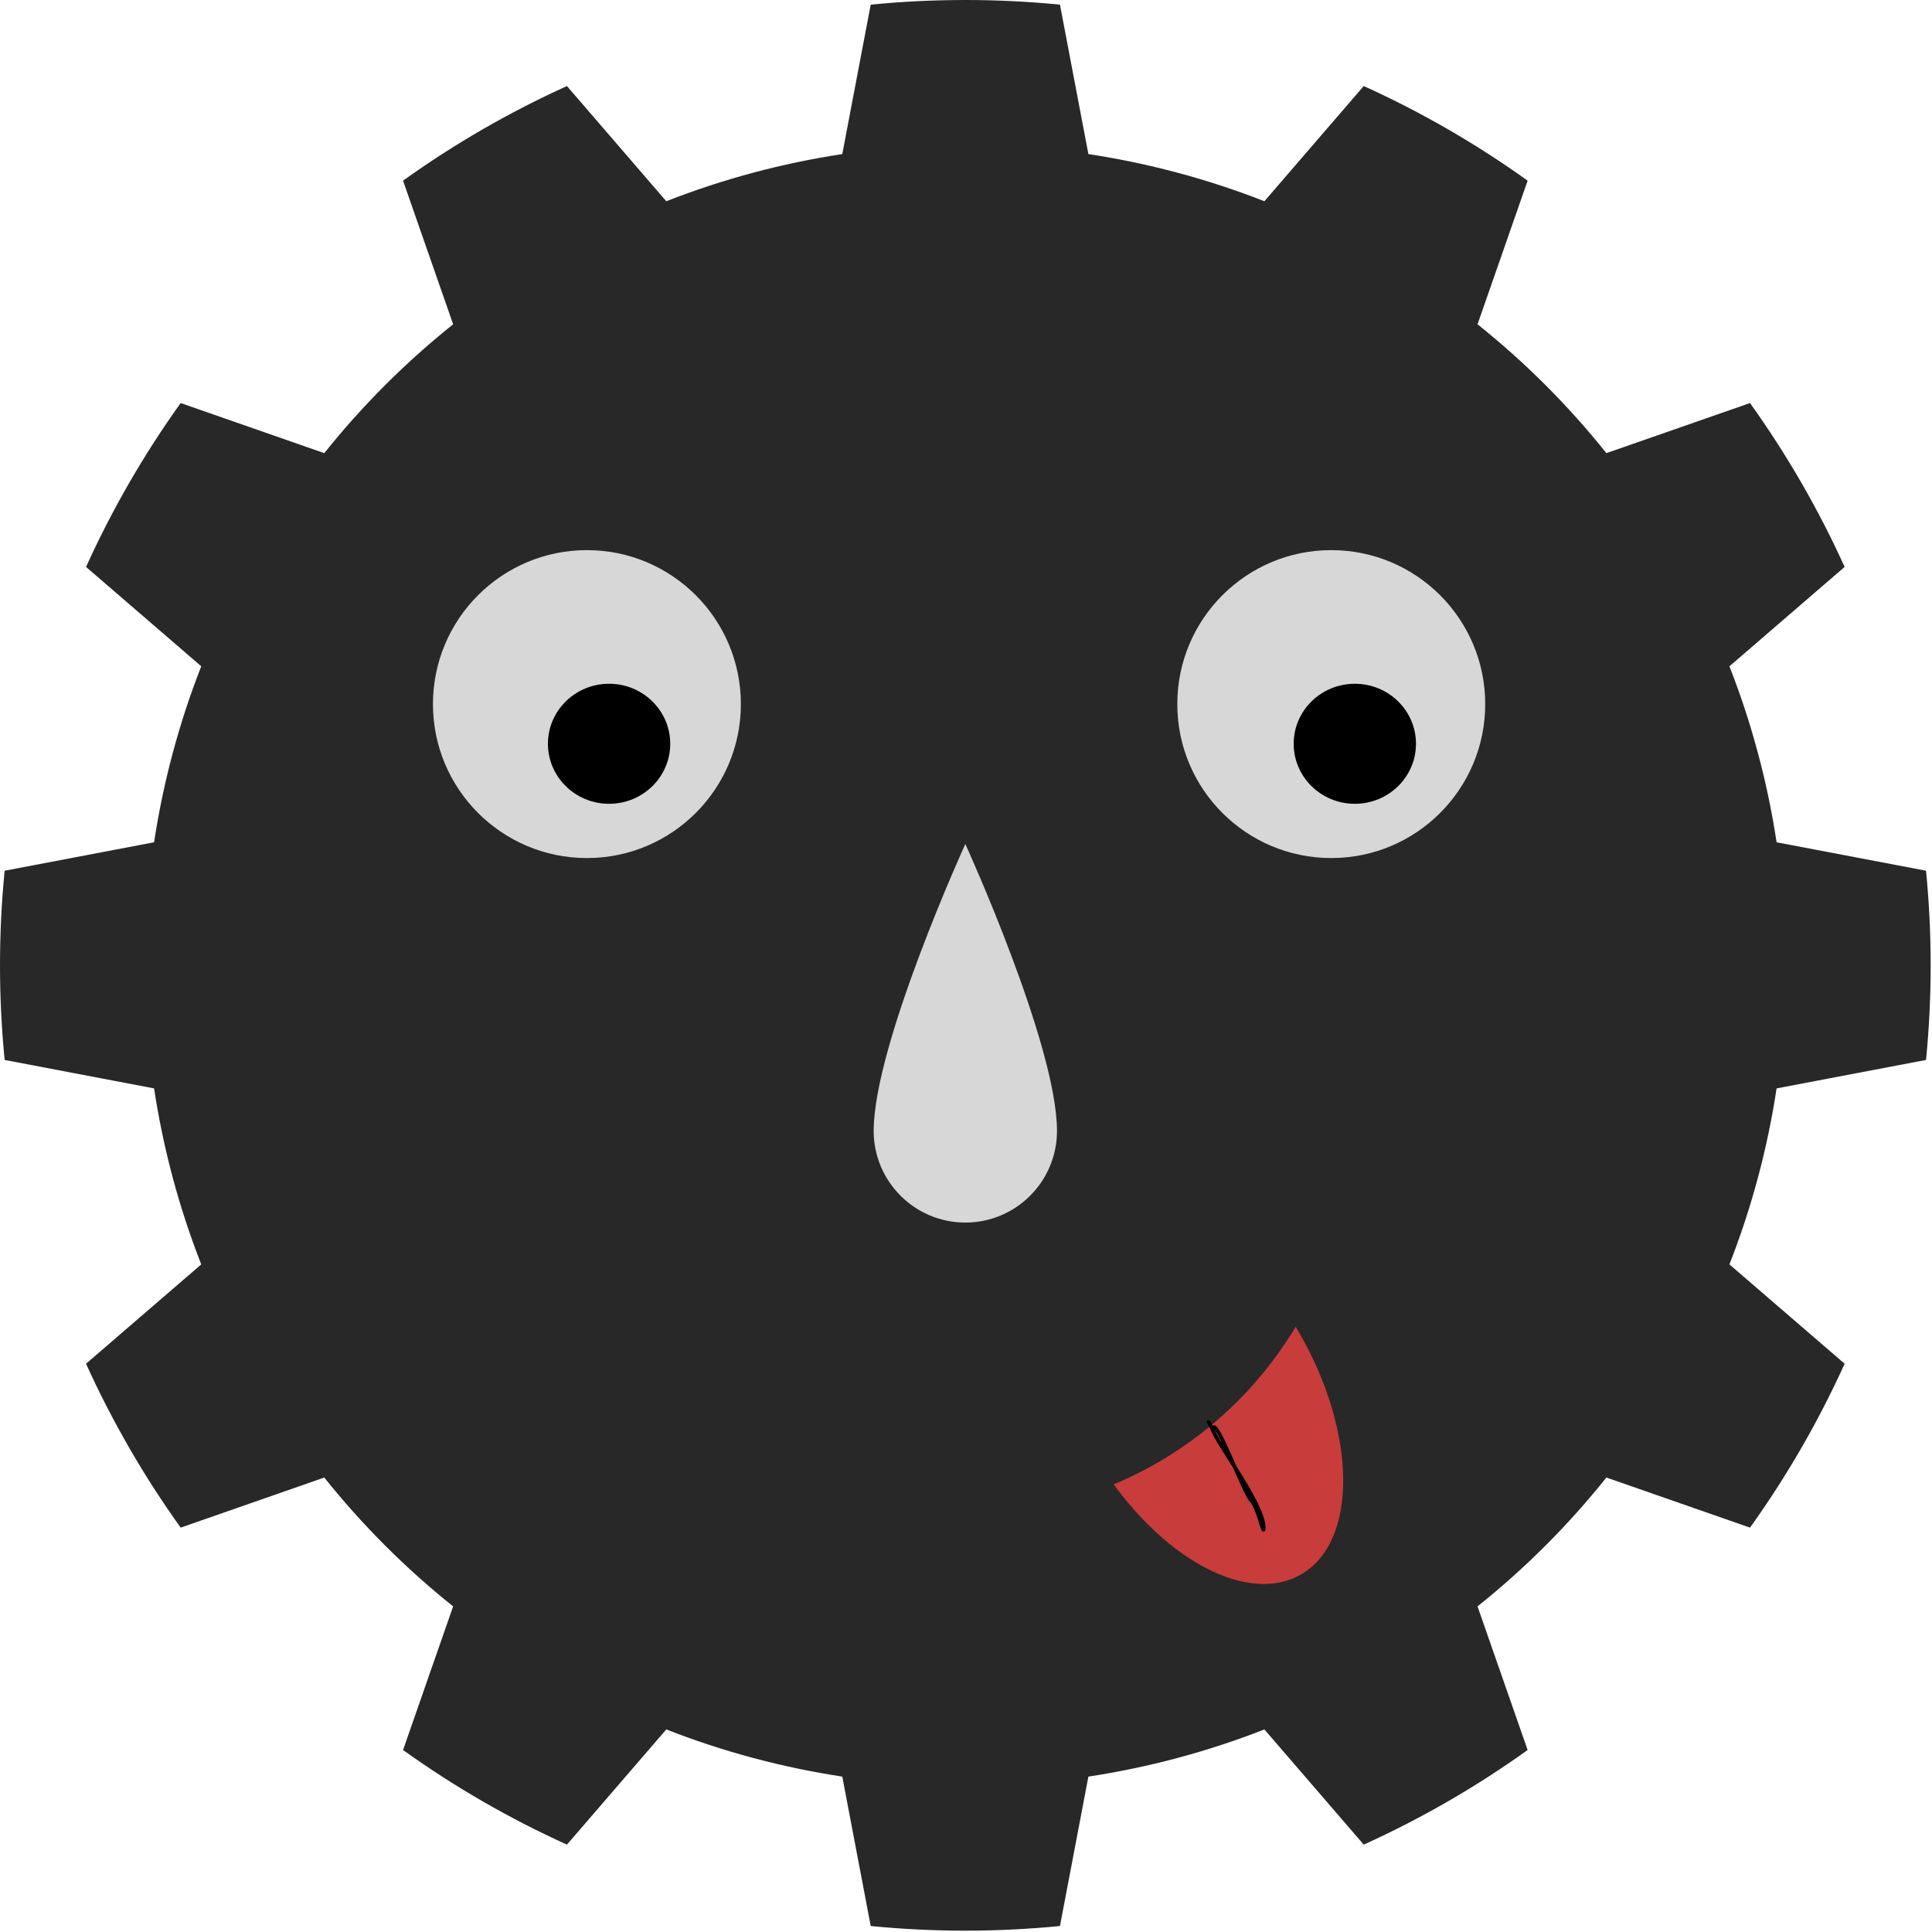 <?xml version="1.0" encoding="UTF-8" standalone="no"?>
<!DOCTYPE svg PUBLIC "-//W3C//DTD SVG 1.1//EN" "http://www.w3.org/Graphics/SVG/1.1/DTD/svg11.dtd">
<svg width="100%" height="100%" viewBox="0 0 534 534" version="1.1" xmlns="http://www.w3.org/2000/svg" xmlns:xlink="http://www.w3.org/1999/xlink" xml:space="preserve" style="fill-rule:evenodd;clip-rule:evenodd;stroke-linecap:round;stroke-linejoin:round;stroke-miterlimit:1.5;">
    <g transform="matrix(1,0,0,1,-395.649,-166.862)">
        <g>
            <path d="M688.618,168.147C671.225,166.434 653.706,166.434 636.313,168.147L628.454,209.449C611.804,211.975 595.488,216.347 579.806,222.484L552.349,190.645C536.429,197.858 521.257,206.617 507.051,216.797L520.896,256.496C507.74,267.008 495.795,278.953 485.283,292.109L445.585,278.264C435.405,292.47 426.645,307.642 419.432,323.561L451.272,351.019C445.134,366.7 440.762,383.017 438.236,399.667L396.934,407.526C395.221,424.919 395.221,442.438 396.934,459.831L438.236,467.69C440.762,484.34 445.134,500.656 451.272,516.338L419.432,543.795C426.645,559.715 435.405,574.887 445.585,589.093L485.283,575.248C495.795,588.404 507.74,600.349 520.896,610.861L507.051,650.559C521.257,660.739 536.429,669.499 552.349,676.712L579.806,644.872C595.488,651.01 611.804,655.382 628.454,657.907L636.313,699.21C653.706,700.923 671.225,700.923 688.618,699.21L696.477,657.907C713.127,655.382 729.444,651.01 745.125,644.872L772.583,676.712C788.502,669.499 803.674,660.739 817.88,650.559L804.035,610.861C817.191,600.349 829.136,588.404 839.648,575.248L879.347,589.093C889.527,574.887 898.286,559.715 905.499,543.795L873.66,516.338C879.797,500.656 884.169,484.34 886.695,467.69L927.997,459.831C929.71,442.438 929.71,424.919 927.997,407.526L886.695,399.667C884.169,383.017 879.797,366.7 873.66,351.019L905.499,323.561C898.286,307.642 889.527,292.47 879.347,278.264L839.648,292.109C829.136,278.953 817.191,267.008 804.035,256.496L817.88,216.797C803.674,206.617 788.502,197.858 772.583,190.645L745.125,222.484C729.444,216.347 713.127,211.975 696.477,209.449L688.618,168.147ZM662.466,380.315C691.918,380.315 715.829,404.226 715.829,433.678C715.829,463.13 691.918,487.042 662.466,487.042C633.014,487.042 609.102,463.13 609.102,433.678C609.102,404.226 633.014,380.315 662.466,380.315Z" style="fill:rgb(40,40,40);"/>
            <g transform="matrix(0.866,-0.5,0.543,0.941,-179.326,339.776)">
                <ellipse cx="678.409" cy="585.569" rx="32.966" ry="53.607" style="fill:rgb(200,60,60);"/>
            </g>
            <g transform="matrix(1,0,0,1,-12.354,-3.973)">
                <circle cx="570.225" cy="365.443" r="42.554" style="fill:rgb(215,215,215);"/>
            </g>
            <g transform="matrix(1,0,0,1,193.381,-3.973)">
                <circle cx="570.225" cy="365.443" r="42.554" style="fill:rgb(215,215,215);"/>
            </g>
            <g transform="matrix(1,0,0,1,-5.415,-9.492)">
                <ellipse cx="569.412" cy="381.932" rx="16.902" ry="16.589"/>
            </g>
            <g transform="matrix(1,0,0,1,200.708,-9.492)">
                <ellipse cx="569.412" cy="381.932" rx="16.902" ry="16.589"/>
            </g>
            <g transform="matrix(1.738,0,0,1.738,-589.302,-389.187)">
                <circle cx="720.172" cy="499.447" r="61.301" style="fill:rgb(40,40,40);"/>
            </g>
            <path d="M731.17,561.283C732.836,561.283 739.555,579.684 741.499,581.629C743.447,583.576 744.942,591.895 744.942,589.141C744.942,583.047 733.97,568.467 731.266,563.06C731.052,562.631 729.825,559.88 729.676,559.88" style="fill:none;stroke:black;stroke-width:1px;"/>
        </g>
        <g transform="matrix(1,0,0,1,-7.573,0)">
            <path d="M670.038,400.141C670.038,400.141 644.705,455.652 644.705,479.443C644.705,493.424 656.057,504.776 670.038,504.776C684.02,504.776 695.372,493.424 695.372,479.443C695.372,455.652 670.038,400.141 670.038,400.141Z" style="fill:rgb(215,215,215);"/>
        </g>
    </g>
</svg>
